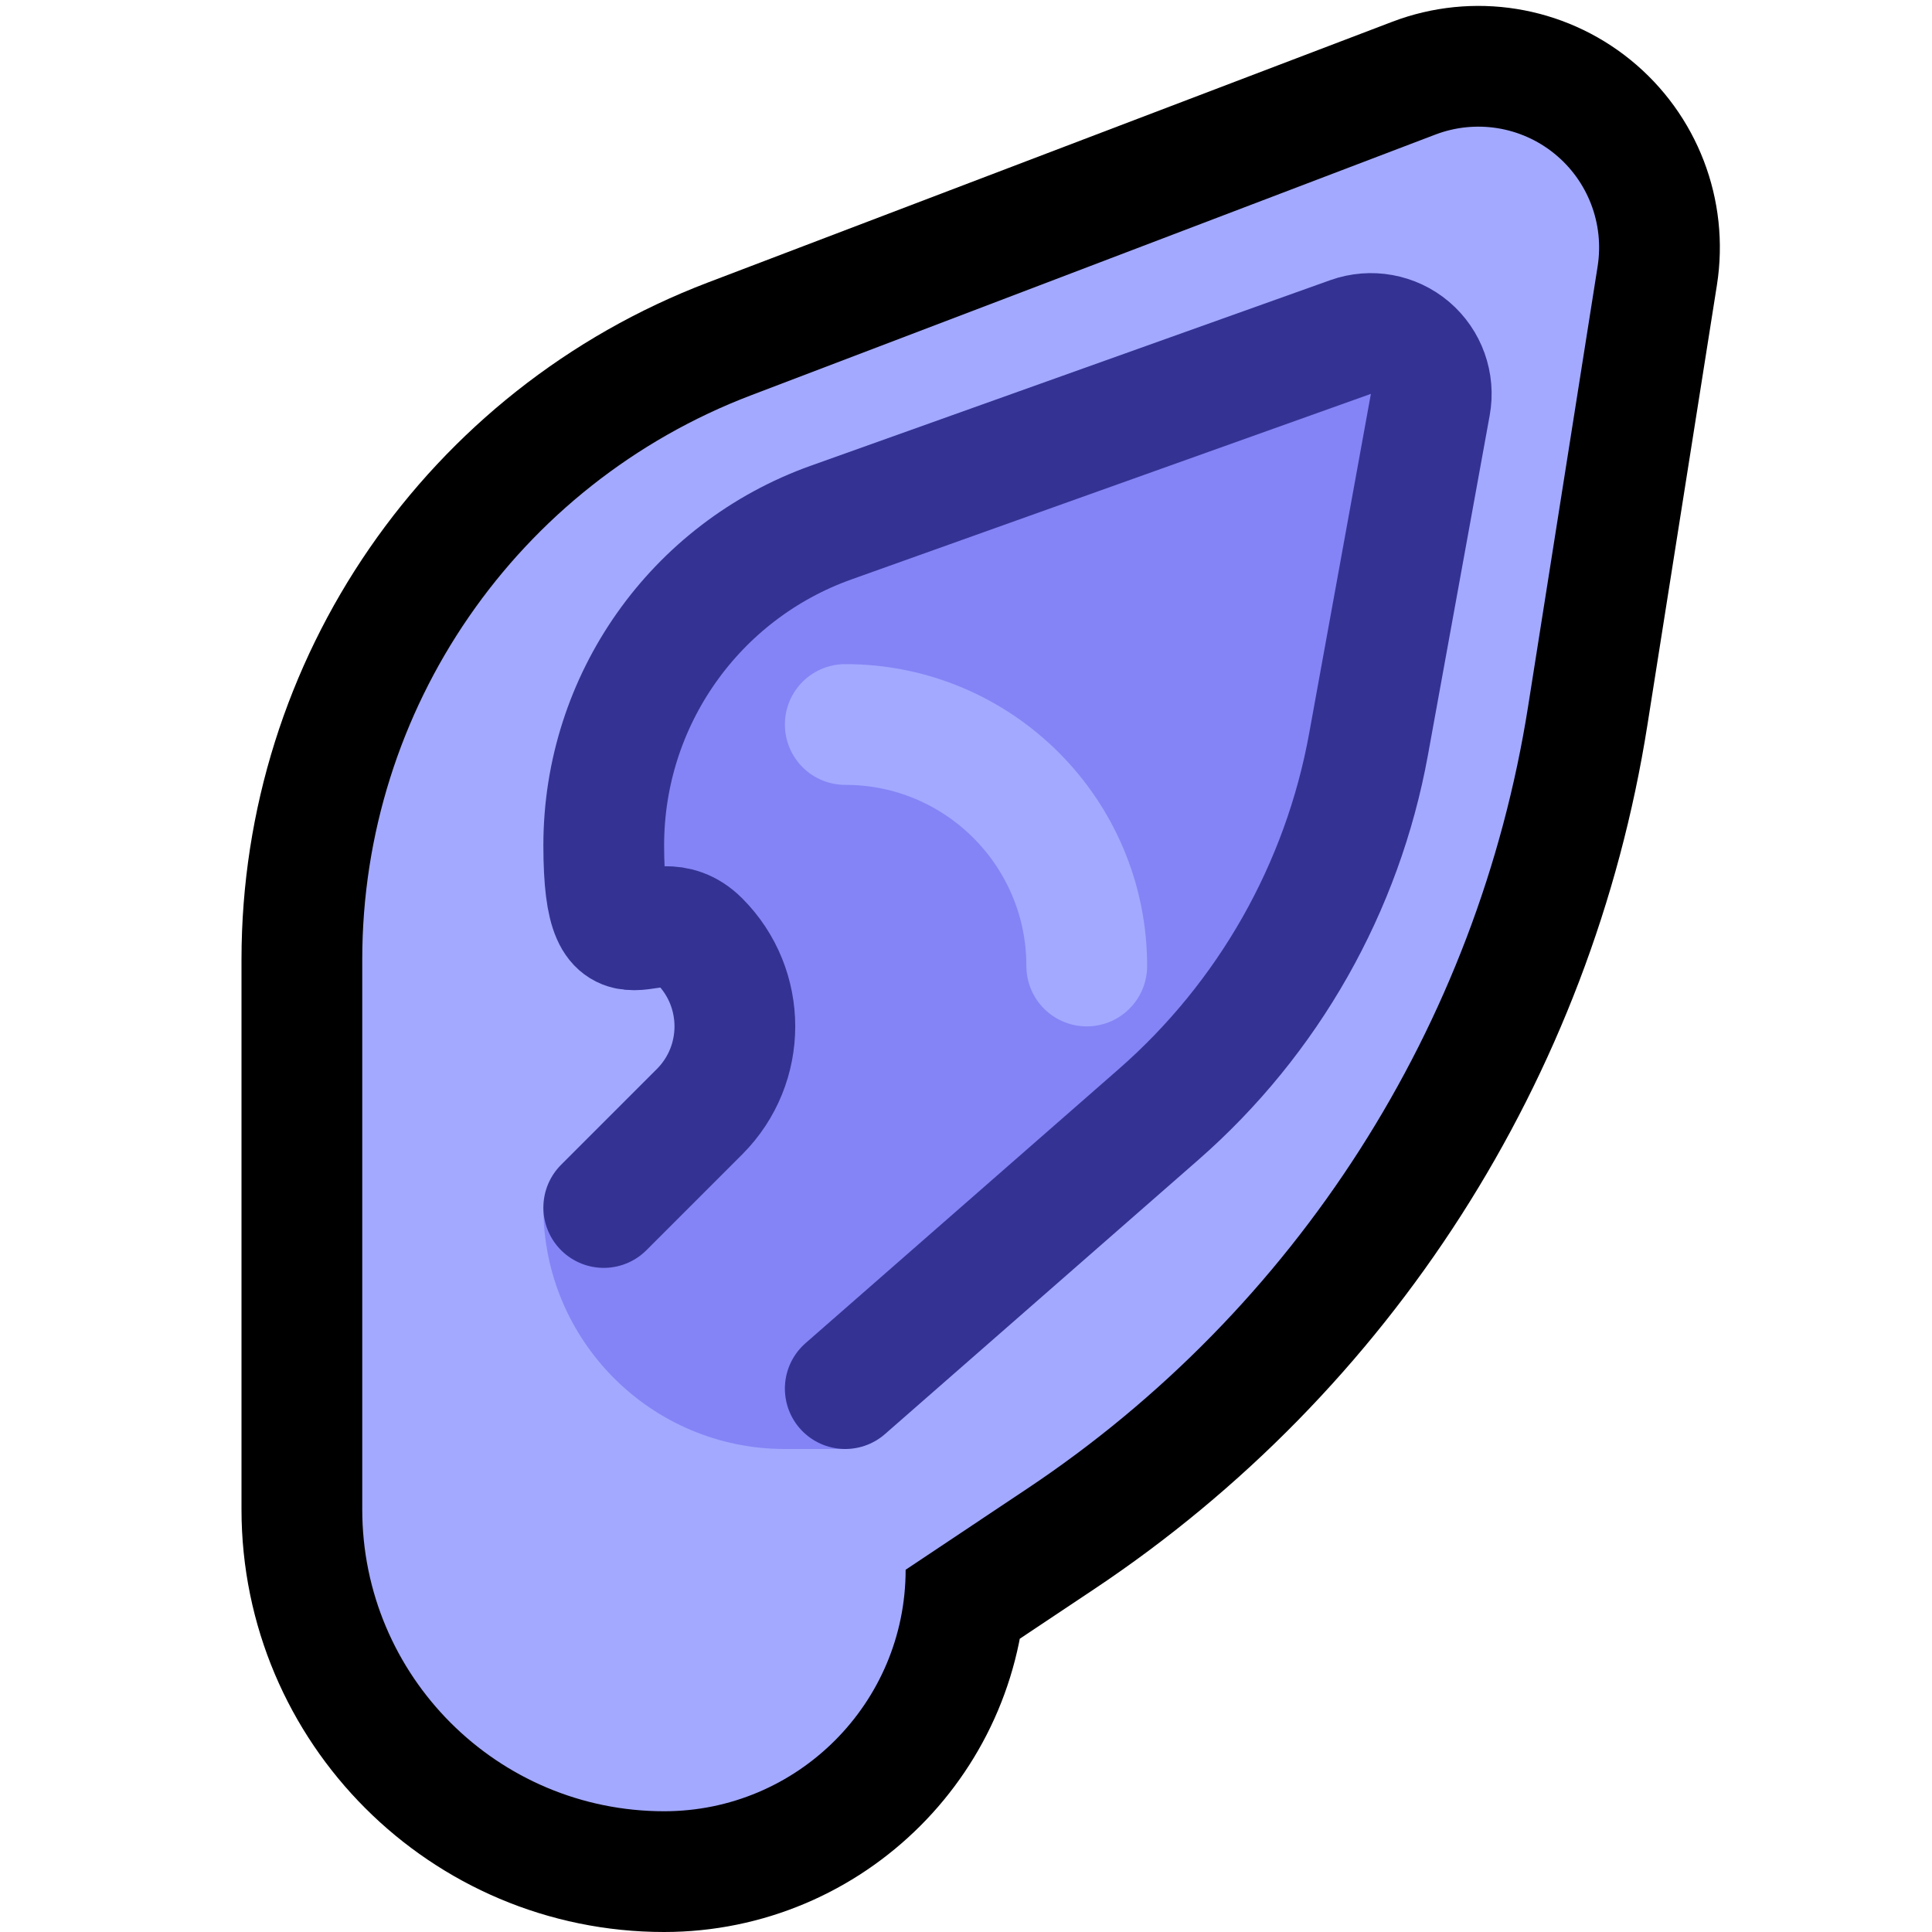 <svg clip-rule="evenodd" fill-rule="evenodd" stroke-linecap="round" stroke-miterlimit="1.5" viewBox="0 0 32 32" xmlns="http://www.w3.org/2000/svg" xmlns:xlink="http://www.w3.org/1999/xlink"><clipPath id="a"><path clip-rule="evenodd" d="m0 0h32v32h-32z"/></clipPath><path d="m0 0h32v32h-32z" fill="none"/><g clip-path="url(#a)"><path d="m11 30c-2.761 0-5-2.239-5-5 0-2.724 0-6.136 0-9.108 0-4.15 2.562-7.868 6.44-9.345 3.754-1.43 8.327-3.172 11.334-4.318.667-.254 1.418-.134 1.972.316.554.449.827 1.16.716 1.865-.322 2.039-.746 4.724-1.152 7.291-.835 5.29-3.845 9.989-8.301 12.959-1.168.779-2.009 1.34-2.009 1.34 0 2.209-1.791 4-4 4z" fill="none" stroke="#000" stroke-width="4"/><path d="m11 30c-2.761 0-5-2.239-5-5 0-2.724 0-6.136 0-9.108 0-4.15 2.562-7.868 6.44-9.345 3.754-1.43 8.327-3.172 11.334-4.318.667-.254 1.418-.134 1.972.316.554.449.827 1.16.716 1.865-.322 2.039-.746 4.724-1.152 7.291-.835 5.29-3.845 9.989-8.301 12.959-1.168.779-2.009 1.34-2.009 1.34 0 2.209-1.791 4-4 4z" fill="#a3a9ff"/><path d="m9 16v4c0 2.209 1.791 4 4 4h1l6-6 2-3 2-8-2-1-10 3-3 5z" fill="#8484f6"/><path d="m12 17c0-1.657-1.343-3-3-3-1.063 0-2 0-2 0v6h2c1.657 0 3-1.343 3-3z" fill="#a3a9ff"/><g fill="none" stroke-width="2"><path d="m14 23s2.884-2.523 5.188-4.54c1.821-1.593 3.048-3.756 3.48-6.136.346-1.899.751-4.126 1.022-5.621.064-.352-.064-.71-.336-.942-.273-.231-.647-.299-.984-.179-2.094.748-5.794 2.069-8.603 3.073-2.259.806-3.767 2.946-3.767 5.345s.808.808 1.586 1.586c.781.781.781 2.047 0 2.828-.778.778-1.586 1.586-1.586 1.586" stroke="#343394"/><path d="m14 12h.002c2.208 0 3.998 1.79 3.998 3.998v.002" stroke="#a3a9ff"/></g></g></svg>